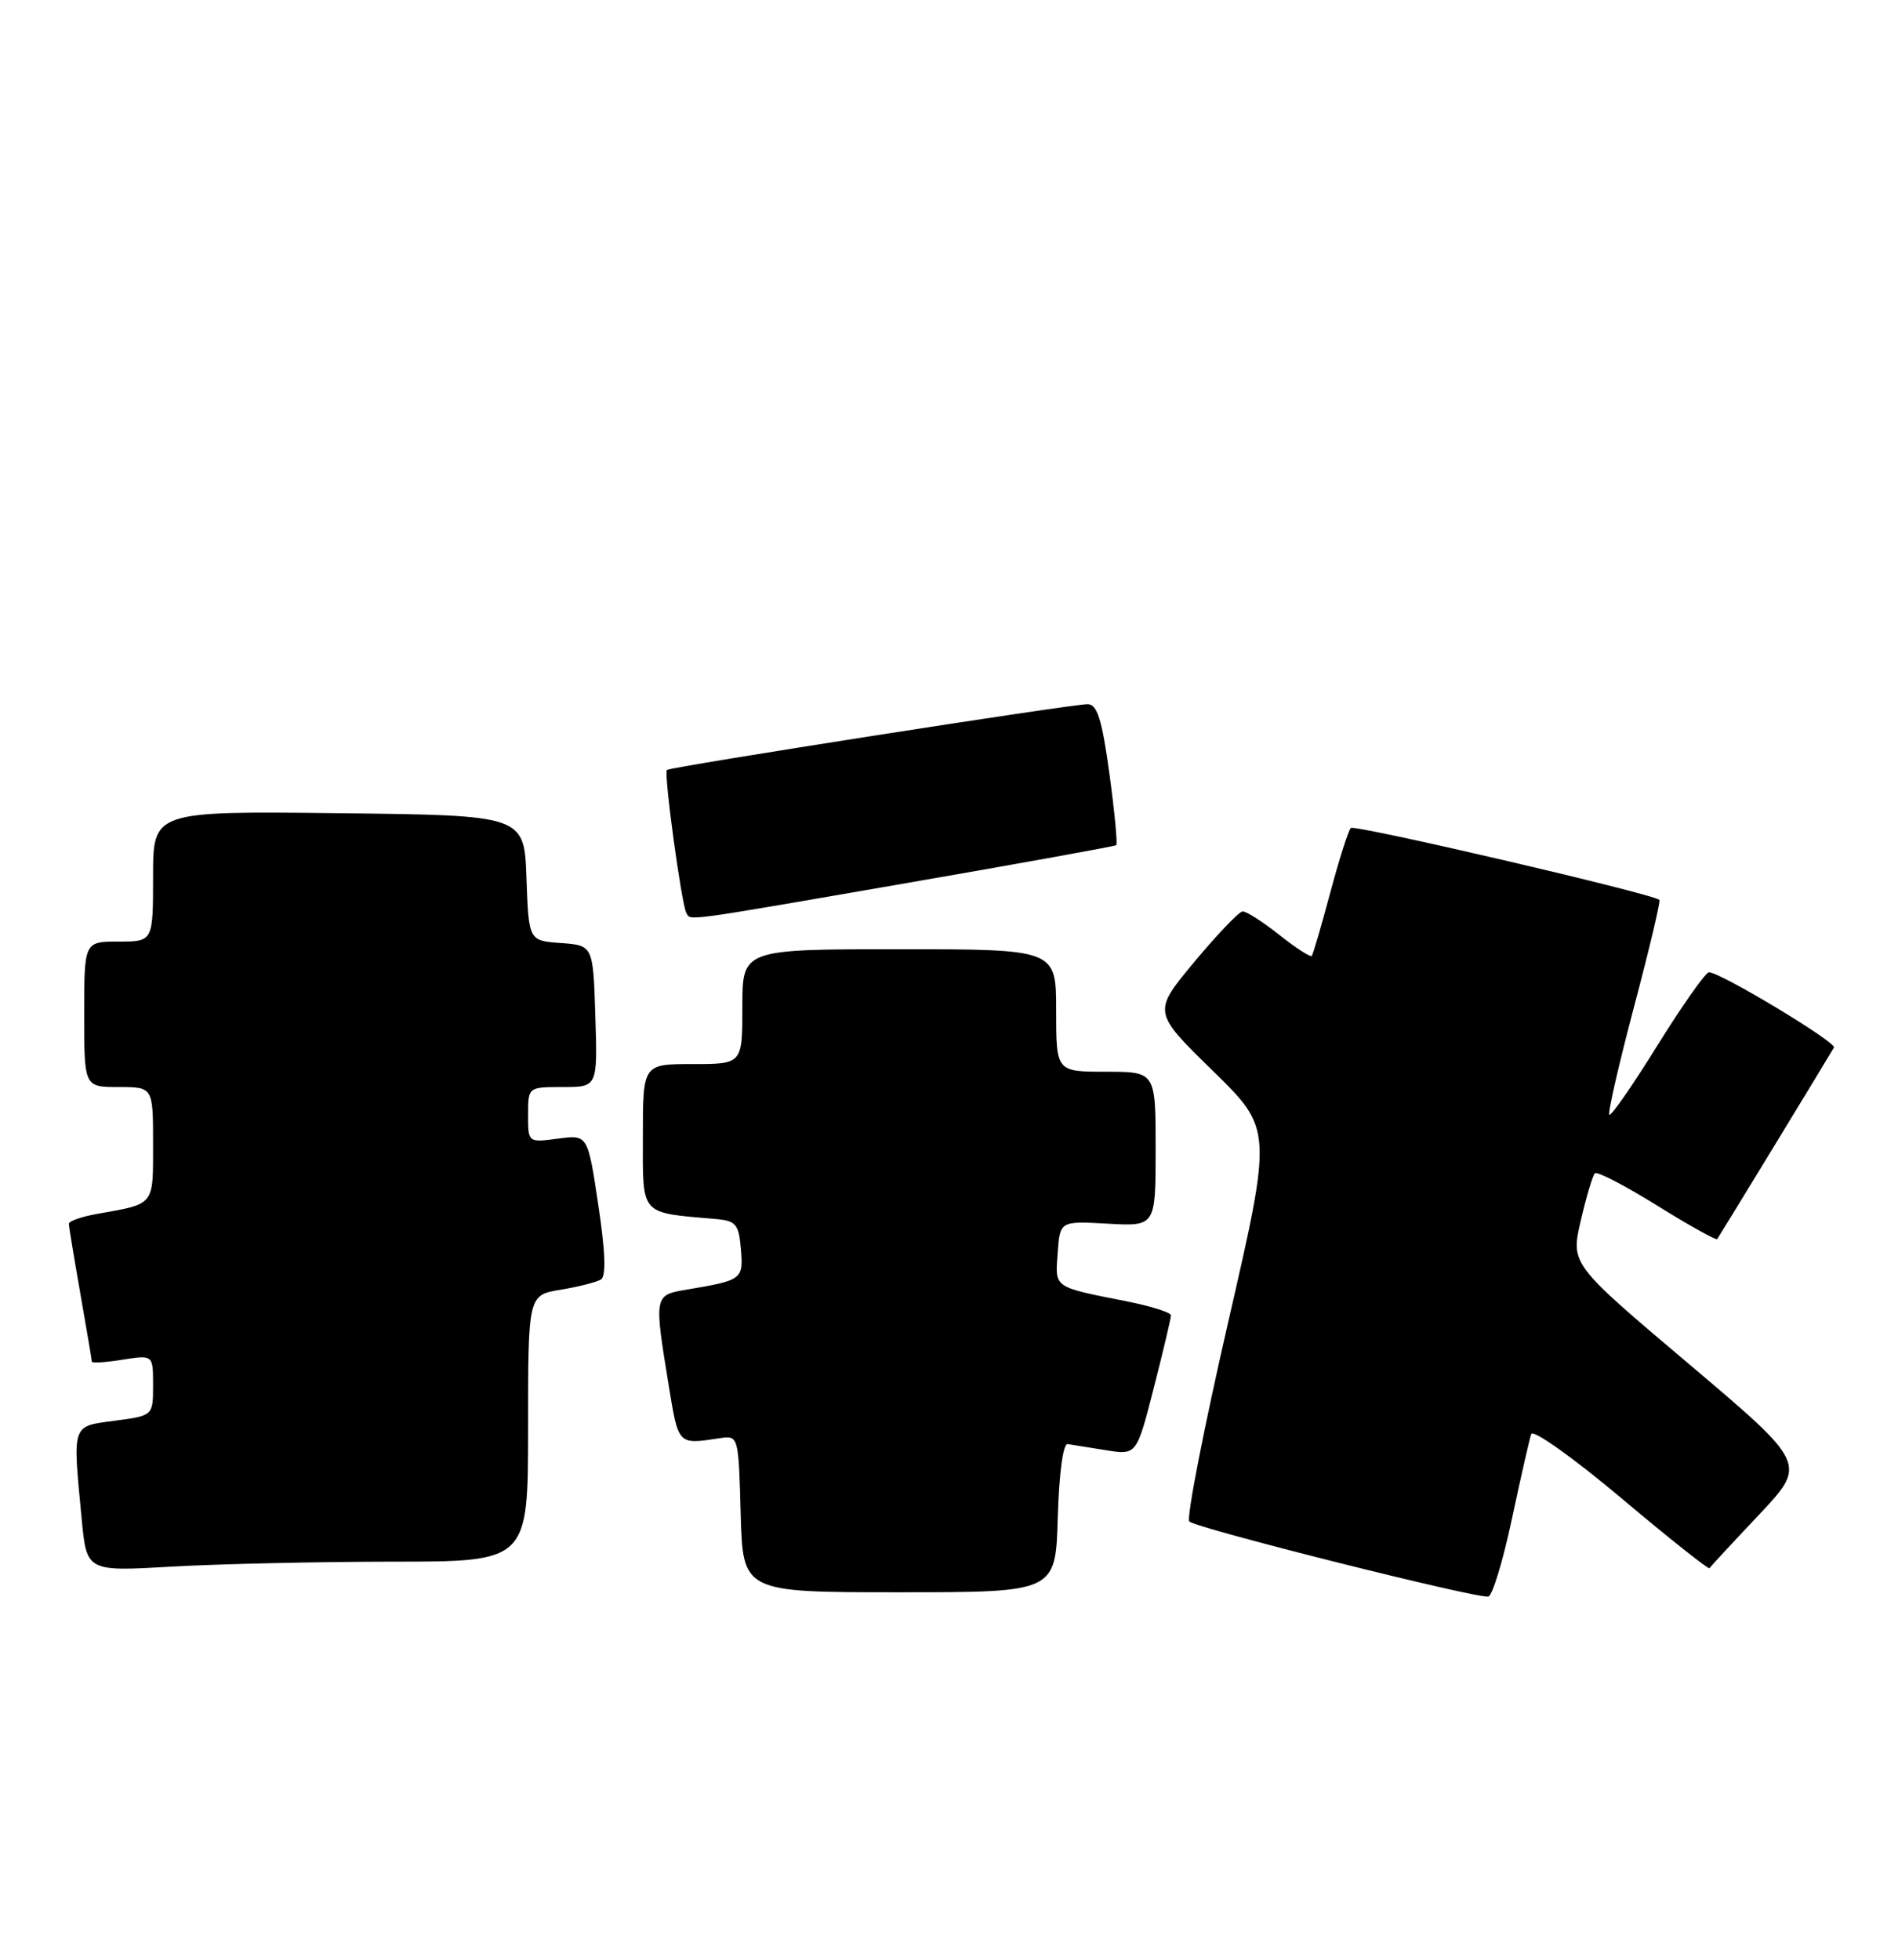 <?xml version="1.0" encoding="UTF-8" standalone="no"?>
<!DOCTYPE svg PUBLIC "-//W3C//DTD SVG 1.1//EN" "http://www.w3.org/Graphics/SVG/1.1/DTD/svg11.dtd" >
<svg xmlns="http://www.w3.org/2000/svg" xmlns:xlink="http://www.w3.org/1999/xlink" version="1.1" viewBox="0 0 248 256">
 <g >
 <path fill="currentColor"
d=" M 197.55 198.43 C 198.71 192.97 199.85 187.98 200.08 187.33 C 200.31 186.69 205.56 190.42 211.82 195.68 C 218.04 200.92 223.24 205.04 223.36 204.85 C 223.49 204.66 226.40 201.51 229.85 197.86 C 236.10 191.22 236.10 191.22 220.67 178.17 C 205.23 165.12 205.23 165.12 206.55 159.46 C 207.27 156.35 208.10 153.56 208.39 153.27 C 208.68 152.98 212.34 154.88 216.52 157.48 C 220.70 160.08 224.24 162.05 224.38 161.86 C 224.64 161.51 238.86 138.18 239.63 136.84 C 240.01 136.17 224.76 126.99 223.30 127.01 C 222.86 127.02 219.84 131.30 216.59 136.52 C 213.35 141.75 210.51 145.84 210.28 145.62 C 210.06 145.40 211.52 139.05 213.51 131.51 C 215.51 123.98 217.00 117.70 216.82 117.55 C 215.81 116.71 176.99 107.68 176.50 108.16 C 176.18 108.49 174.97 112.29 173.81 116.63 C 172.65 120.96 171.57 124.67 171.40 124.87 C 171.23 125.07 169.32 123.84 167.15 122.12 C 164.99 120.40 162.83 119.03 162.36 119.06 C 161.89 119.09 159.05 122.06 156.05 125.66 C 150.61 132.20 150.61 132.20 158.44 139.85 C 166.27 147.50 166.27 147.50 160.47 172.75 C 157.28 186.64 155.00 198.34 155.40 198.75 C 156.26 199.63 193.04 208.86 194.47 208.56 C 195.00 208.45 196.39 203.89 197.55 198.43 Z  M 138.21 198.25 C 138.38 192.48 138.91 188.56 139.50 188.64 C 140.05 188.72 142.30 189.08 144.50 189.44 C 148.51 190.09 148.51 190.09 150.76 181.30 C 151.99 176.46 153.01 172.19 153.00 171.82 C 153.00 171.45 150.41 170.63 147.25 170.00 C 137.53 168.07 137.86 168.31 138.20 163.67 C 138.50 159.50 138.50 159.50 144.75 159.85 C 151.00 160.20 151.00 160.20 151.00 150.10 C 151.00 140.00 151.00 140.00 144.50 140.00 C 138.00 140.00 138.00 140.00 138.00 132.00 C 138.00 124.00 138.00 124.00 117.50 124.00 C 97.00 124.00 97.00 124.00 97.00 131.50 C 97.00 139.00 97.00 139.00 90.50 139.00 C 84.00 139.00 84.00 139.00 84.00 148.45 C 84.00 158.92 83.51 158.36 93.50 159.24 C 96.17 159.47 96.53 159.90 96.81 163.17 C 97.14 167.13 96.99 167.24 89.75 168.46 C 85.45 169.18 85.45 169.19 87.38 181.00 C 88.66 188.81 88.56 188.70 94.00 187.88 C 96.50 187.50 96.50 187.50 96.78 197.75 C 97.07 208.00 97.07 208.00 117.50 208.00 C 137.93 208.00 137.93 208.00 138.21 198.25 Z  M 51.25 204.00 C 69.00 204.00 69.00 204.00 69.00 186.59 C 69.00 169.18 69.00 169.18 73.25 168.48 C 75.59 168.09 77.96 167.49 78.52 167.14 C 79.21 166.71 79.10 163.51 78.17 157.36 C 76.80 148.22 76.80 148.22 72.90 148.74 C 69.00 149.26 69.00 149.26 69.00 145.63 C 69.00 142.00 69.00 142.00 73.54 142.00 C 78.08 142.00 78.08 142.00 77.79 132.75 C 77.50 123.50 77.50 123.50 73.29 123.19 C 69.08 122.89 69.08 122.89 68.79 114.69 C 68.50 106.50 68.50 106.50 44.25 106.23 C 20.00 105.96 20.00 105.96 20.00 114.48 C 20.00 123.00 20.00 123.00 15.50 123.00 C 11.00 123.00 11.00 123.00 11.00 132.50 C 11.00 142.00 11.00 142.00 15.50 142.00 C 20.00 142.00 20.00 142.00 20.00 149.43 C 20.00 157.56 20.27 157.23 12.75 158.56 C 10.69 158.92 9.00 159.51 9.00 159.86 C 9.00 160.21 9.68 164.32 10.50 169.00 C 11.32 173.68 12.00 177.67 12.00 177.88 C 12.00 178.09 13.80 177.97 16.00 177.62 C 20.00 176.98 20.00 176.98 20.00 180.95 C 20.00 184.93 20.00 184.93 15.00 185.59 C 9.32 186.35 9.48 185.87 10.67 198.39 C 11.32 205.29 11.32 205.29 22.41 204.65 C 28.51 204.30 41.49 204.01 51.25 204.00 Z  M 118.50 115.35 C 133.35 112.78 145.66 110.55 145.85 110.41 C 146.04 110.26 145.64 106.06 144.96 101.07 C 143.98 93.93 143.37 92.00 142.11 91.99 C 140.07 91.97 87.62 100.17 87.14 100.58 C 86.71 100.95 89.05 118.17 89.68 119.25 C 90.29 120.29 88.69 120.51 118.50 115.35 Z "/>
</g>
</svg>